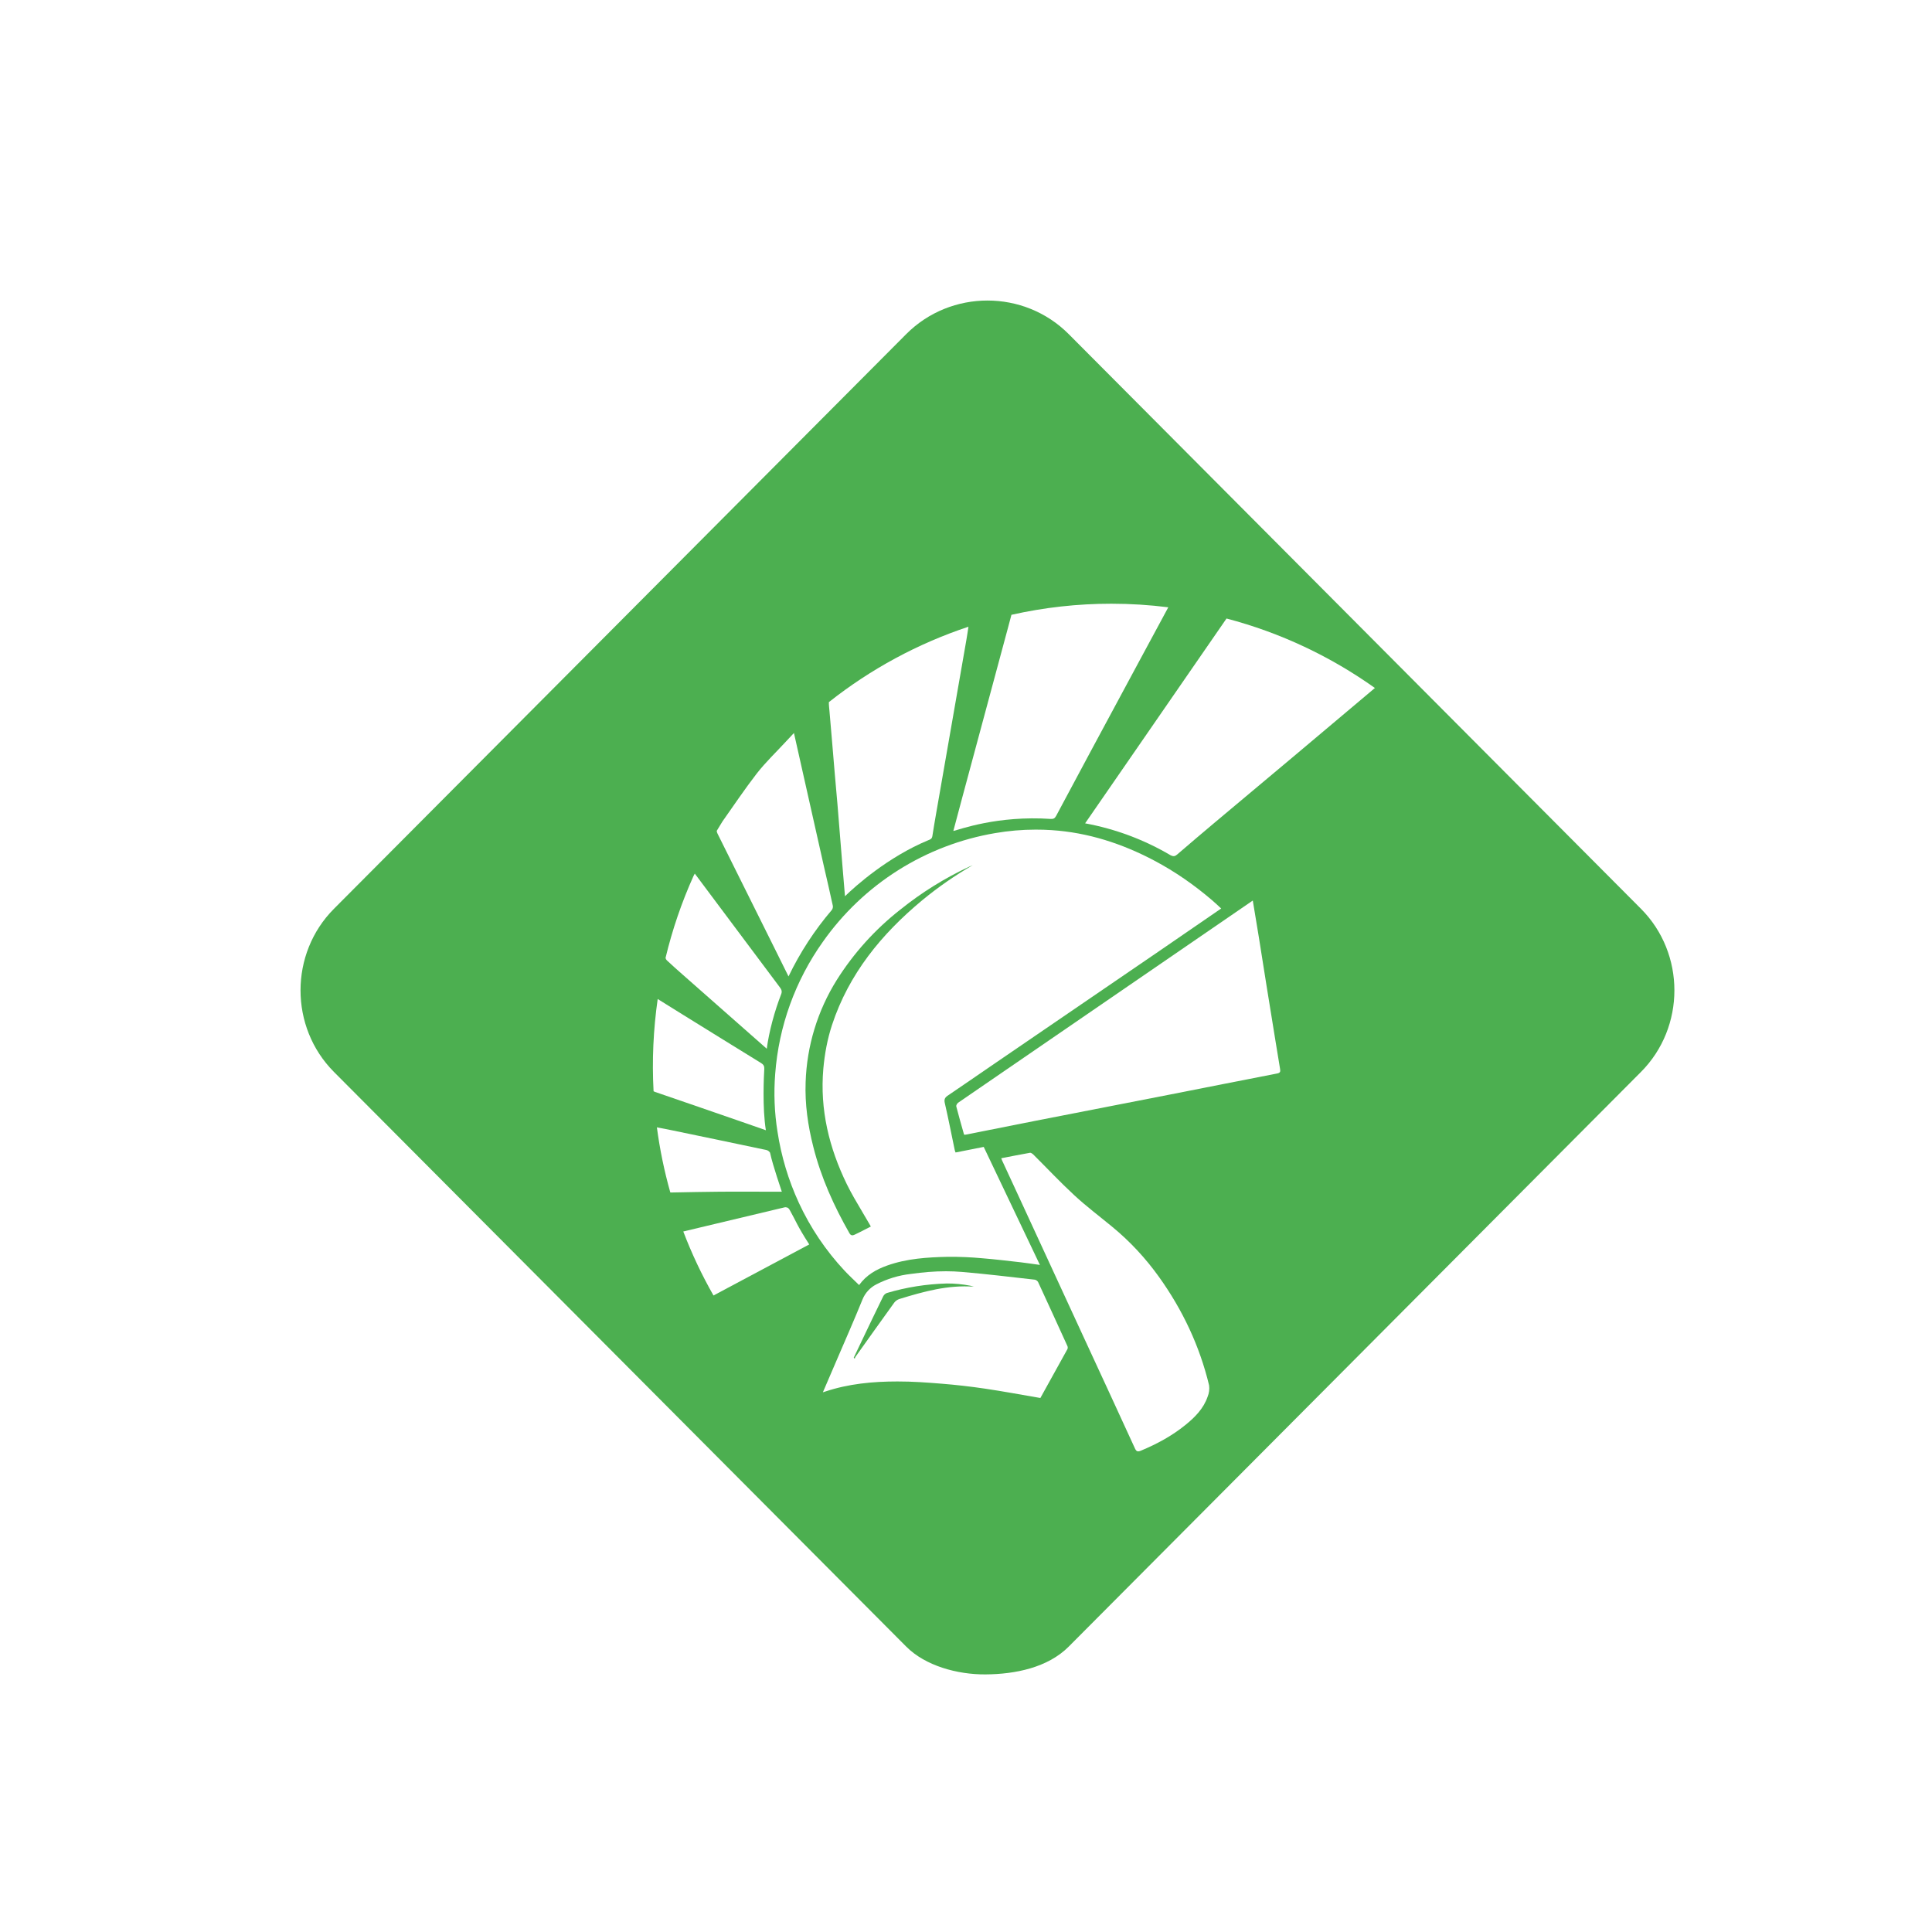 <svg width="180" height="180" viewBox="0 0 180 180" fill="none" xmlns="http://www.w3.org/2000/svg">
<g filter="url(#filter0_d_246_1631)">
<path d="M82.432 151.412L29.113 97.869C24.962 93.7 24.962 86.839 29.113 82.67L82.432 29.127C86.584 24.958 93.416 24.958 97.568 29.127L150.886 82.67C155.038 86.839 155.038 93.7 150.886 97.869L97.568 151.412C95.615 153.372 92.585 153.985 89.796 154C87.203 154.014 84.222 153.208 82.432 151.412Z" fill="#4CAF50"/>
</g>
<g filter="url(#filter1_d_246_1631)">
<path d="M114.719 81.901L115.288 85.343C115.529 86.832 115.757 88.322 115.997 89.815L116.811 94.844C116.963 95.759 117.107 96.679 117.263 97.599C117.305 97.839 117.275 97.962 116.98 98.016C113.647 98.662 110.31 99.328 106.973 99.982C102.809 100.801 98.641 101.607 94.477 102.421C92.3 102.847 90.132 103.286 87.955 103.716C87.917 103.724 87.883 103.716 87.82 103.712C87.575 102.838 87.318 101.965 87.094 101.083C87.069 100.991 87.162 100.83 87.255 100.746L114.719 81.901Z" fill="white"/>
<path d="M93.975 105.399C94.06 105.399 94.186 105.484 94.258 105.551C95.54 106.825 96.776 108.146 98.101 109.369C99.215 110.398 100.43 111.314 101.603 112.28C103.269 113.647 104.729 115.22 105.986 116.975C108.18 120.042 109.766 123.396 110.648 127.067C110.697 127.424 110.651 127.788 110.513 128.121C110.133 129.239 109.323 130.049 108.429 130.771C107.18 131.783 105.771 132.543 104.286 133.159C103.978 133.285 103.864 133.222 103.729 132.922C102.198 129.573 100.649 126.231 99.105 122.89L92.832 109.293L91.368 106.129L91.284 105.91C92.186 105.737 93.072 105.559 93.958 105.403L93.975 105.399Z" fill="white"/>
<path fill-rule="evenodd" clip-rule="evenodd" d="M86.132 116.44C86.63 116.44 87.124 116.461 87.622 116.503C89.887 116.693 92.144 116.971 94.406 117.224C94.519 117.237 94.671 117.351 94.722 117.456C95.637 119.435 96.544 121.418 97.447 123.405C97.489 123.489 97.489 123.624 97.447 123.7L94.929 128.248C93.169 127.948 91.452 127.624 89.723 127.37C88.395 127.175 87.061 127.023 85.723 126.915C84.356 126.805 82.985 126.704 81.618 126.708C79.328 126.708 77.05 126.919 74.856 127.657L74.666 127.716L75.953 124.721C76.758 122.839 77.59 120.966 78.357 119.068C78.605 118.457 79.065 117.957 79.653 117.659C80.655 117.143 81.743 116.814 82.863 116.689C83.947 116.537 85.04 116.44 86.132 116.44ZM80.631 118.465C82.446 117.926 84.324 117.629 86.217 117.579C86.946 117.575 87.674 117.647 88.39 117.785C88.481 117.802 88.572 117.83 88.663 117.858C88.67 117.86 88.676 117.862 88.683 117.864C88.699 117.869 88.715 117.873 88.731 117.878C86.314 117.701 84.049 118.33 81.791 119.026C81.602 119.088 81.436 119.205 81.315 119.363C80.104 121.042 78.902 122.729 77.7 124.416L77.699 124.417C77.677 124.448 77.665 124.487 77.654 124.525C77.649 124.544 77.643 124.564 77.636 124.582L77.539 124.497C77.609 124.35 77.679 124.202 77.749 124.054C77.889 123.757 78.028 123.461 78.172 123.169C78.868 121.705 79.568 120.241 80.281 118.785C80.354 118.638 80.478 118.524 80.631 118.465Z" fill="white"/>
<path fill-rule="evenodd" clip-rule="evenodd" d="M94.49 75.294C94.984 75.294 95.477 75.307 95.971 75.341C99.375 75.564 102.556 76.598 105.564 78.192C107.492 79.213 109.268 80.454 110.922 81.867C111.205 82.108 111.47 82.365 111.774 82.643L105.94 86.651L90.233 97.384C88.934 98.269 87.639 99.177 86.331 100.054C86.035 100.248 85.943 100.417 86.027 100.78C86.365 102.239 86.647 103.707 86.955 105.167C86.968 105.23 86.997 105.285 87.027 105.374L89.651 104.855L94.886 115.849C94.262 115.765 93.697 115.676 93.127 115.609C91.925 115.474 90.722 115.326 89.516 115.229C88.453 115.13 87.386 115.085 86.318 115.094C84.407 115.136 82.492 115.254 80.665 115.904C79.644 116.267 78.724 116.781 78.041 117.726C77.581 117.275 77.117 116.849 76.691 116.393C74.938 114.521 73.497 112.381 72.422 110.052C71.455 107.954 70.788 105.73 70.439 103.446C70.153 101.661 70.08 99.848 70.224 98.046C70.555 93.617 72.092 89.363 74.666 85.744C76.541 83.081 78.924 80.815 81.678 79.078C84.432 77.34 87.503 76.164 90.714 75.619C91.967 75.404 93.228 75.294 94.49 75.294ZM88.305 78.745C88.387 78.706 88.469 78.672 88.552 78.637C88.577 78.627 88.601 78.616 88.626 78.606C86.955 79.576 85.382 80.665 83.905 81.888C80.117 85.035 77.088 88.735 75.518 93.49C75.084 94.814 74.835 96.173 74.708 97.565C74.375 101.379 75.244 104.944 76.902 108.34C77.321 109.195 77.809 110.016 78.297 110.838C78.522 111.216 78.747 111.595 78.965 111.976L79.134 112.272C78.984 112.348 78.836 112.424 78.69 112.499C78.333 112.683 77.984 112.863 77.627 113.031C77.455 113.111 77.282 113.145 77.142 112.9C75.691 110.356 74.493 107.703 73.776 104.855C73.27 102.876 72.983 100.864 73.059 98.818C73.17 95.45 74.168 92.171 75.953 89.313C77.534 86.803 79.536 84.583 81.872 82.753C83.847 81.162 86.007 79.817 88.305 78.745Z" fill="white"/>
<path d="M71.224 110.483C71.371 110.483 71.477 110.554 71.578 110.736C72.135 111.715 72.244 112.158 73.396 113.942L64.474 118.697C63.384 116.785 62.443 114.792 61.66 112.736L63.727 112.242L71.034 110.5C71.097 110.483 71.162 110.474 71.228 110.474L71.224 110.483Z" fill="white"/>
<path d="M69.426 105.15C66.494 104.526 63.579 103.927 60.643 103.315C60.205 103.221 59.763 103.138 59.307 103.053L59.201 103.033C59.472 105.084 59.89 107.112 60.453 109.103H60.483C62.048 109.069 63.613 109.044 65.174 109.027C66.499 109.019 67.823 109.027 69.148 109.027H70.84C70.806 108.897 70.008 106.623 69.755 105.441C69.743 105.327 69.553 105.18 69.426 105.15Z" fill="white"/>
<path d="M59.276 91.076L61.689 92.578C64.077 94.063 66.511 95.561 68.903 97.038C69.135 97.181 69.22 97.325 69.207 97.586C69.169 98.227 69.017 101.206 69.355 103.302L67.583 102.682C64.727 101.695 61.875 100.704 59.019 99.729C58.975 99.713 58.932 99.694 58.892 99.67C58.737 96.8 58.869 93.922 59.276 91.076Z" fill="white"/>
<path d="M62.731 79.391L64.195 81.348C66.33 84.217 68.49 87.077 70.624 89.942C70.781 90.153 70.899 90.326 70.781 90.625C70.177 92.169 69.641 94.127 69.439 95.709C68.916 95.249 68.397 94.797 67.92 94.371L61.584 88.786C61.094 88.351 60.601 87.921 60.124 87.469C60.065 87.409 60.025 87.333 60.006 87.25C60.633 84.632 61.504 82.078 62.609 79.623L62.731 79.391Z" fill="white"/>
<path d="M71.97 66.291L72.569 68.958L74.771 78.758C75.05 79.994 75.332 81.154 75.594 82.394C75.604 82.463 75.601 82.533 75.583 82.601C75.566 82.668 75.535 82.731 75.493 82.787C73.889 84.666 72.535 86.745 71.464 88.971L70.295 86.613C68.481 82.964 66.671 79.315 64.853 75.674C64.808 75.592 64.781 75.501 64.777 75.408L65.305 74.539C66.355 73.05 67.376 71.531 68.49 70.088C69.321 69.017 70.316 68.076 71.236 67.076L71.97 66.291Z" fill="white"/>
<path d="M88.229 56.39C88.162 56.829 88.103 57.238 88.031 57.647C87.22 62.327 86.404 67.005 85.584 71.683C85.331 73.168 85.099 74.404 84.867 75.893C84.825 76.172 84.652 76.214 84.475 76.286C80.737 77.838 77.704 80.542 76.725 81.5L76.501 78.821C76.417 77.863 76.345 76.91 76.269 75.957C76.189 74.965 76.113 73.974 76.029 72.987L75.775 70.097L75.535 67.236L75.282 64.271C75.261 63.992 75.219 63.714 75.223 63.435L75.227 63.414C79.118 60.332 83.519 57.955 88.229 56.39Z" fill="white"/>
<path d="M101.539 54.247C103.337 54.247 105.104 54.361 106.847 54.58L104.298 59.305L99.59 68.051L96.397 74.016C96.283 74.227 96.16 74.311 95.916 74.299C90.908 73.961 87.407 75.29 86.82 75.421L87.664 72.257L91.946 56.36C92.043 56.002 92.144 55.643 92.233 55.28C95.287 54.594 98.409 54.245 101.539 54.247Z" fill="white"/>
<path d="M112.272 55.626C117.296 56.943 121.967 59.162 126.097 62.098L118.516 68.481L111.293 74.535C110.078 75.556 108.863 76.585 107.661 77.623C107.467 77.787 107.323 77.804 107.083 77.695C104.617 76.237 101.914 75.226 99.097 74.708L101.05 71.881L108.77 60.697C109.939 59.01 111.108 57.322 112.272 55.626Z" fill="white"/>
<path fill-rule="evenodd" clip-rule="evenodd" d="M59.201 103.033L59.2 103.032V103.028L59.201 103.033Z" fill="white"/>
</g>
<defs>
<filter id="filter0_d_246_1631" x="26" y="26" width="130" height="130" filterUnits="userSpaceOnUse" color-interpolation-filters="sRGB">
<feFlood flood-opacity="0" result="BackgroundImageFix"/>
<feColorMatrix in="SourceAlpha" type="matrix" values="0 0 0 0 0 0 0 0 0 0 0 0 0 0 0 0 0 0 127 0" result="hardAlpha"/>
<feOffset dx="2" dy="2"/>
<feComposite in2="hardAlpha" operator="out"/>
<feColorMatrix type="matrix" values="0 0 0 0 0 0 0 0 0 0.42 0 0 0 0 0.196 0 0 0 1 0"/>
<feBlend mode="normal" in2="BackgroundImageFix" result="effect1_dropShadow_246_1631"/>
<feBlend mode="normal" in="SourceGraphic" in2="effect1_dropShadow_246_1631" result="shape"/>
</filter>
<filter id="filter1_d_246_1631" x="58.829" y="54.247" width="69.268" height="80.973" filterUnits="userSpaceOnUse" color-interpolation-filters="sRGB">
<feFlood flood-opacity="0" result="BackgroundImageFix"/>
<feColorMatrix in="SourceAlpha" type="matrix" values="0 0 0 0 0 0 0 0 0 0 0 0 0 0 0 0 0 0 127 0" result="hardAlpha"/>
<feOffset dx="2" dy="2"/>
<feComposite in2="hardAlpha" operator="out"/>
<feColorMatrix type="matrix" values="0 0 0 0 0 0 0 0 0 0 0 0 0 0 0 0 0 0 0.2 0"/>
<feBlend mode="normal" in2="BackgroundImageFix" result="effect1_dropShadow_246_1631"/>
<feBlend mode="normal" in="SourceGraphic" in2="effect1_dropShadow_246_1631" result="shape"/>
</filter>
</defs>
</svg>
